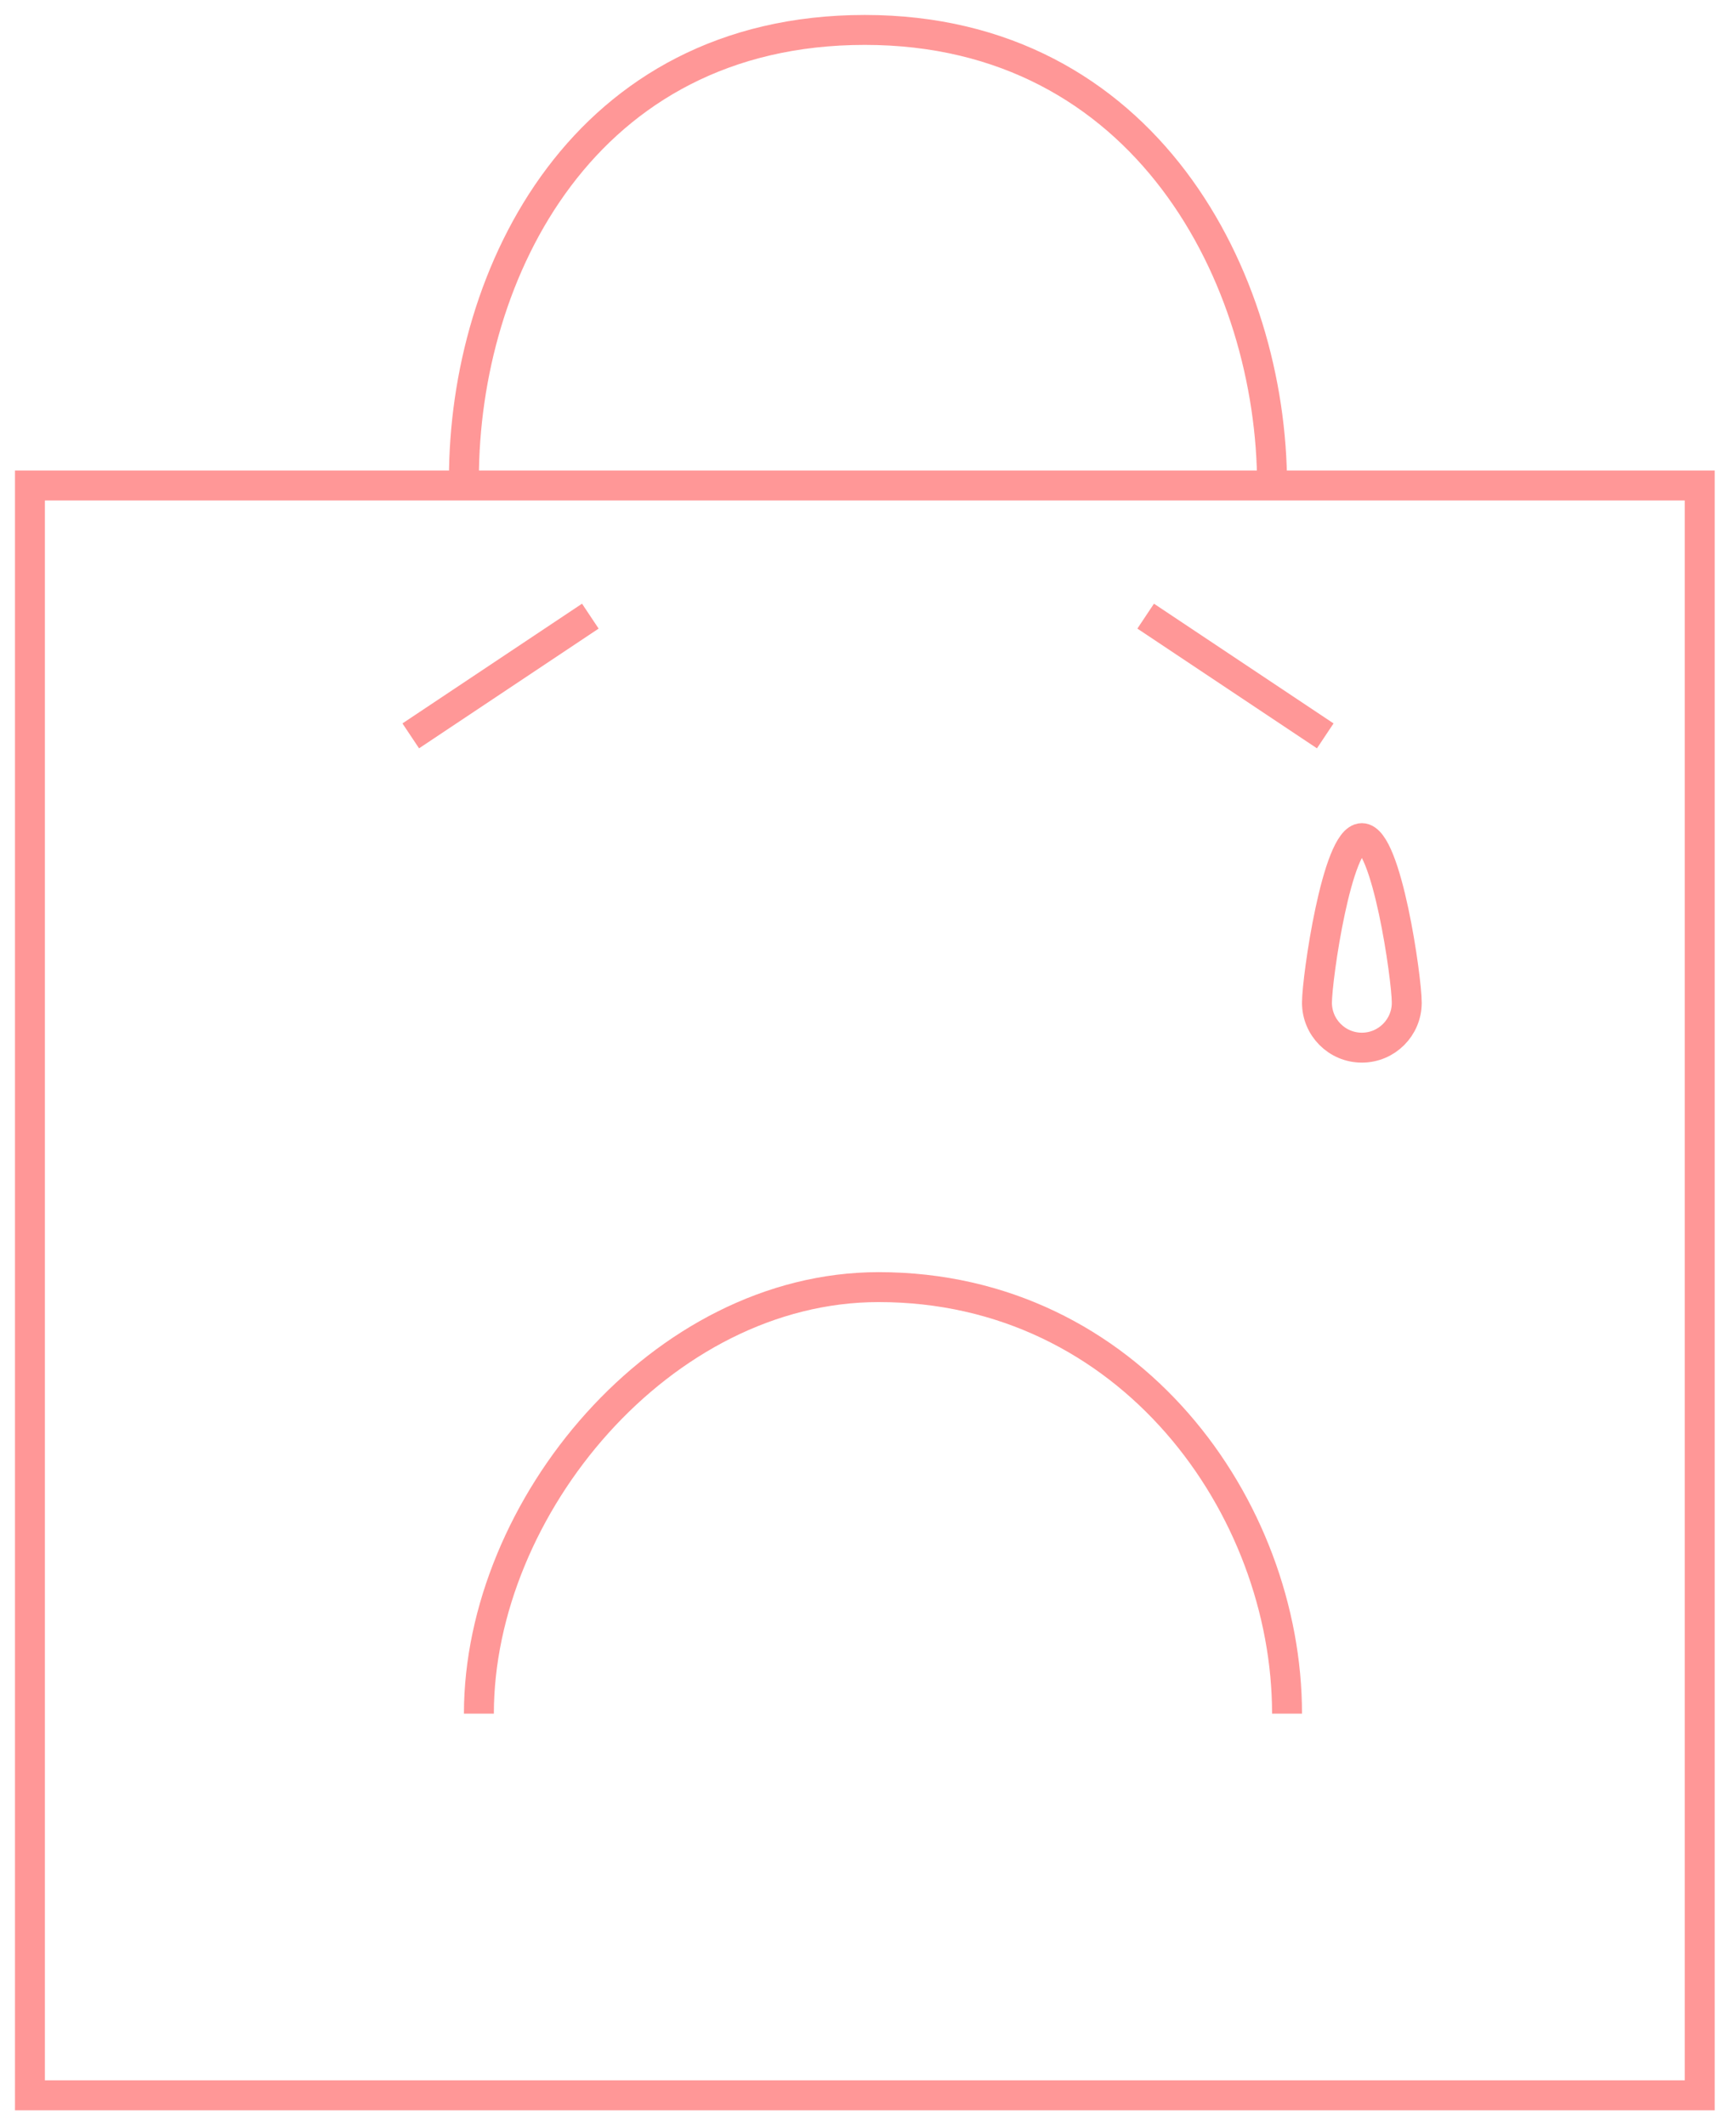<svg width="58" height="71" viewBox="0 0 58 71" fill="none" xmlns="http://www.w3.org/2000/svg">
<path d="M42.5 16.219C42.5 9.328 38.289 1 28.894 1C19.5 1 15.5 9.11 15.5 16M16 57.25C16 50.36 22.102 43 29.357 43C37.75 43 43 50.36 43 57.25M13.723 24.584L19.723 20.584M44.277 24.584L38.277 20.584M1 16.219H56.788V70H1V16.219ZM47 33.5C47 34.328 46.328 35 45.5 35C44.672 35 44 34.328 44 33.5C44 32.672 44.672 28 45.5 28C46.328 28 47 32.672 47 33.5Z" stroke="#FF9797"/>
</svg>
